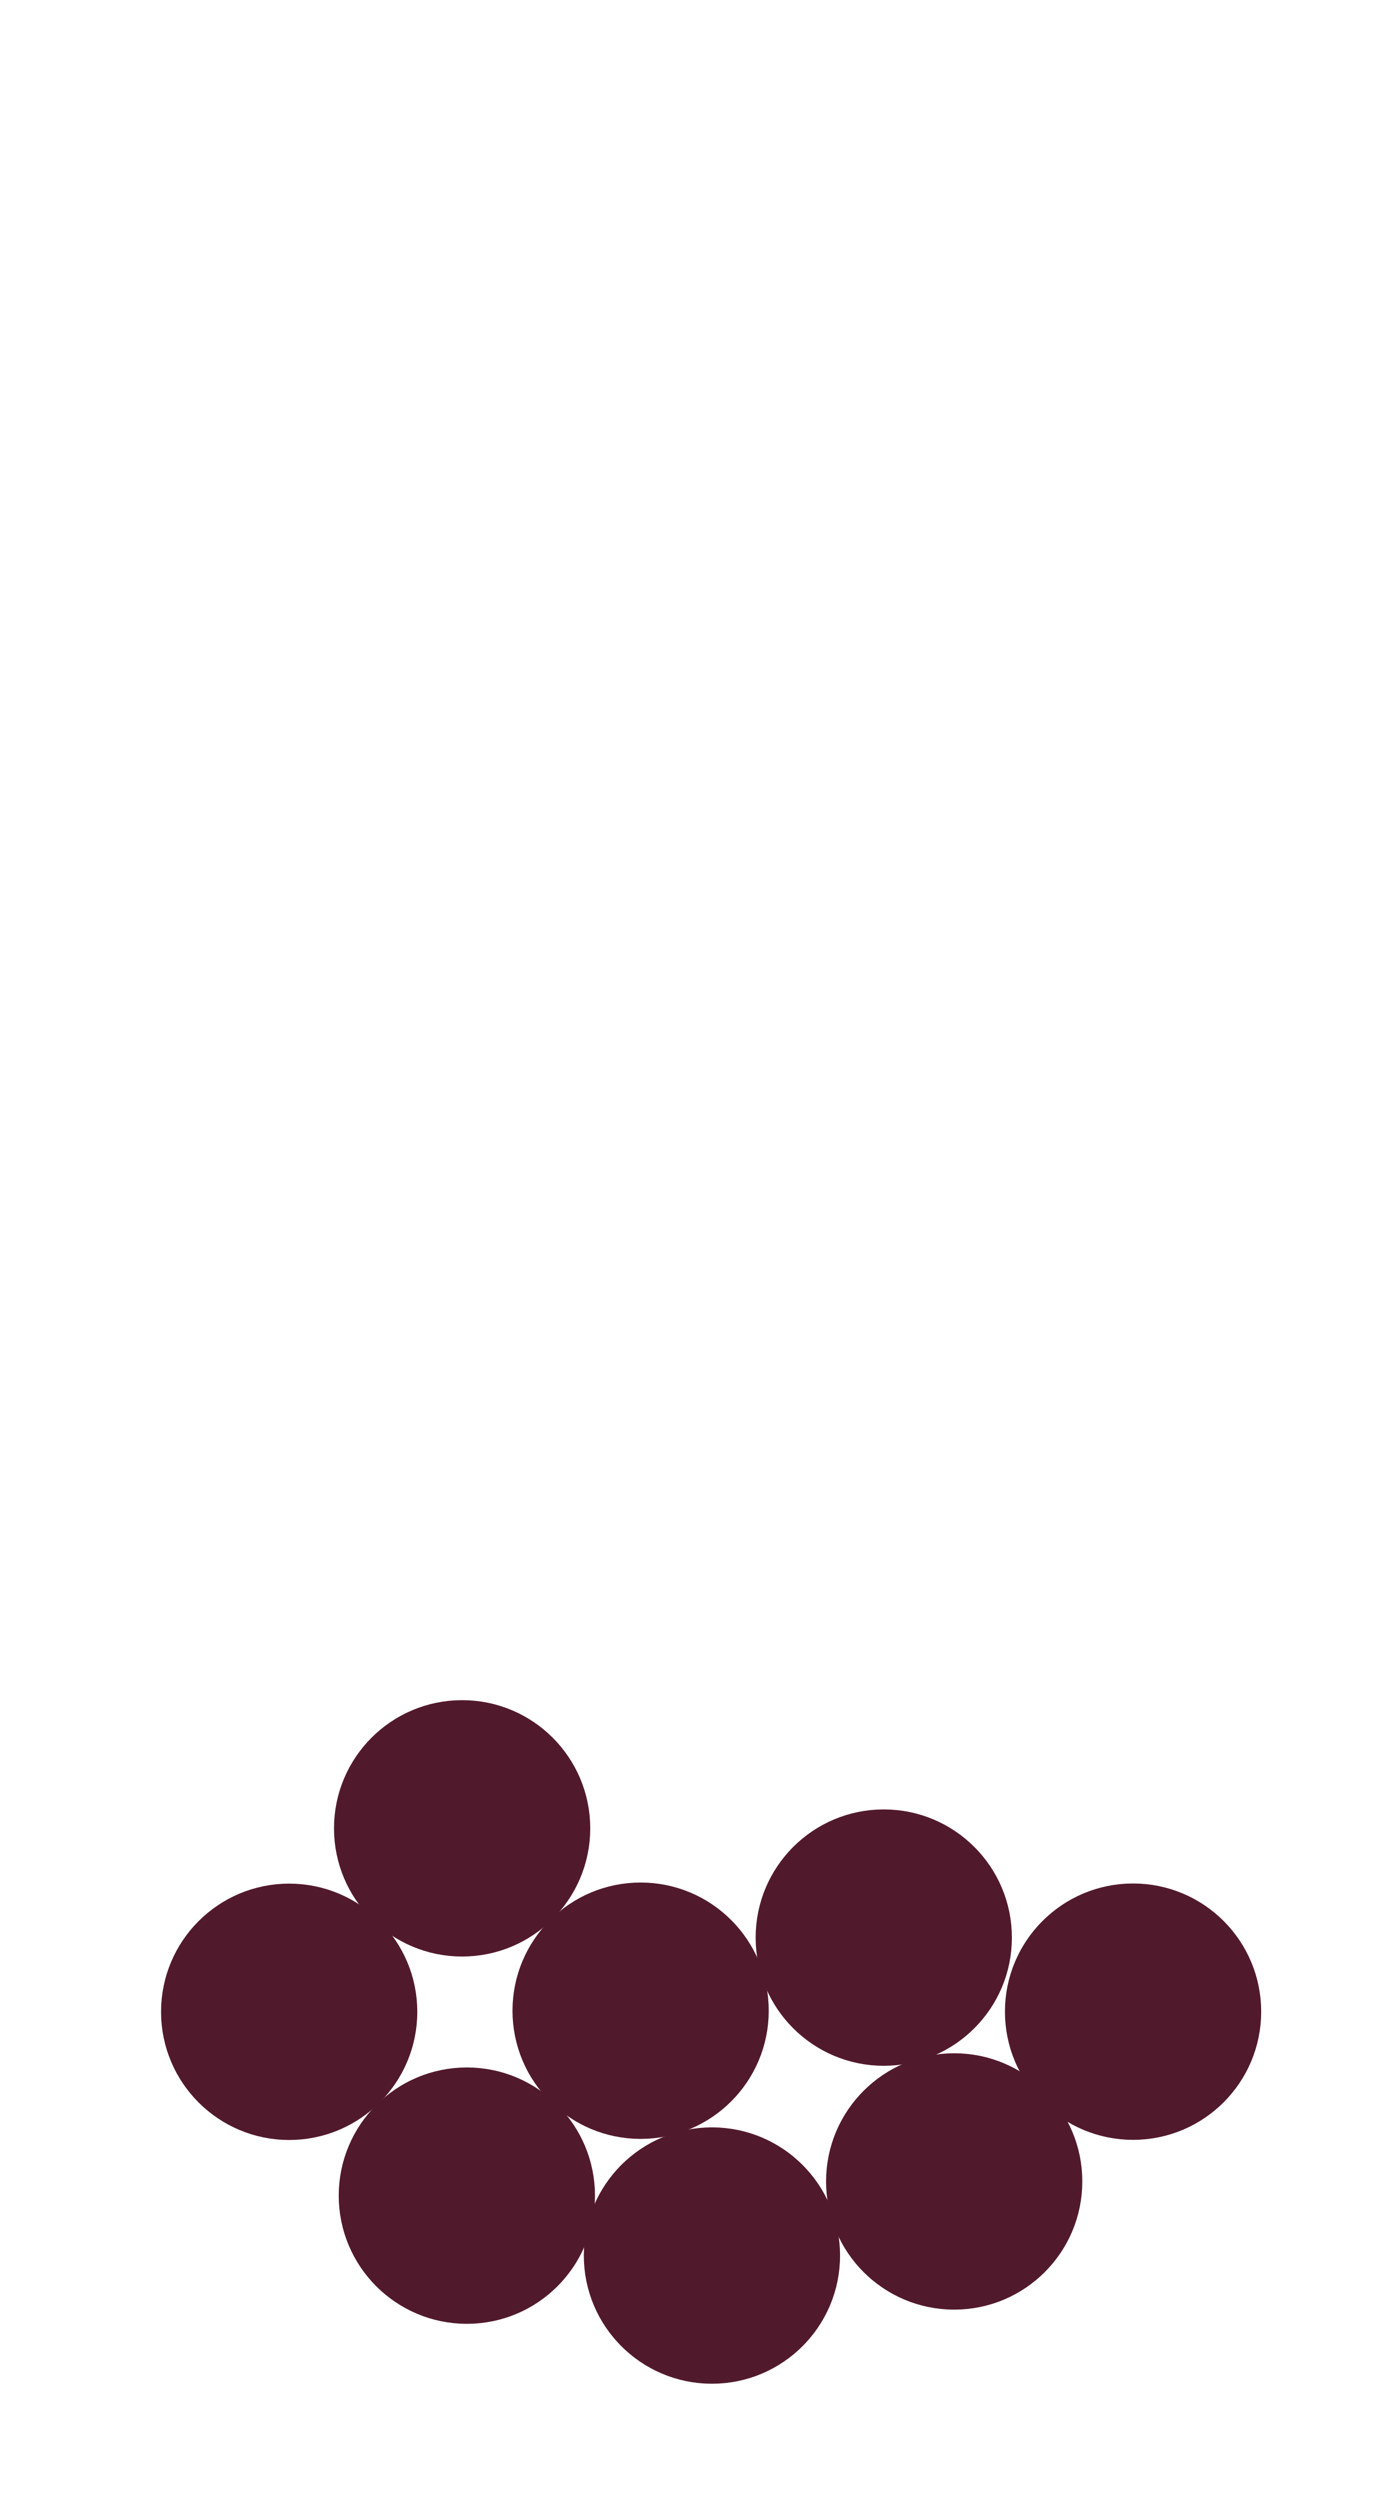 <svg xmlns="http://www.w3.org/2000/svg" viewBox="0 0 296.01 528.33"><defs><style>.cls-1{fill:#51192c;stroke:#51192c;stroke-linecap:round;stroke-linejoin:round;stroke-width:10px;}</style></defs><title>websiteherobbt</title><g id="tapioca"><circle class="cls-1" cx="98.71" cy="464" r="22.09"/><circle class="cls-1" cx="186.86" cy="409.47" r="22.09"/><circle class="cls-1" cx="201.75" cy="461" r="22.09"/><circle class="cls-1" cx="150.53" cy="476.66" r="22.09"/><circle class="cls-1" cx="61.14" cy="425.15" r="22.09"/><circle class="cls-1" cx="239.57" cy="425.12" r="22.09"/><circle class="cls-1" cx="135.45" cy="424.92" r="22.09"/><circle class="cls-1" cx="97.71" cy="386.38" r="22.09"/></g></svg>